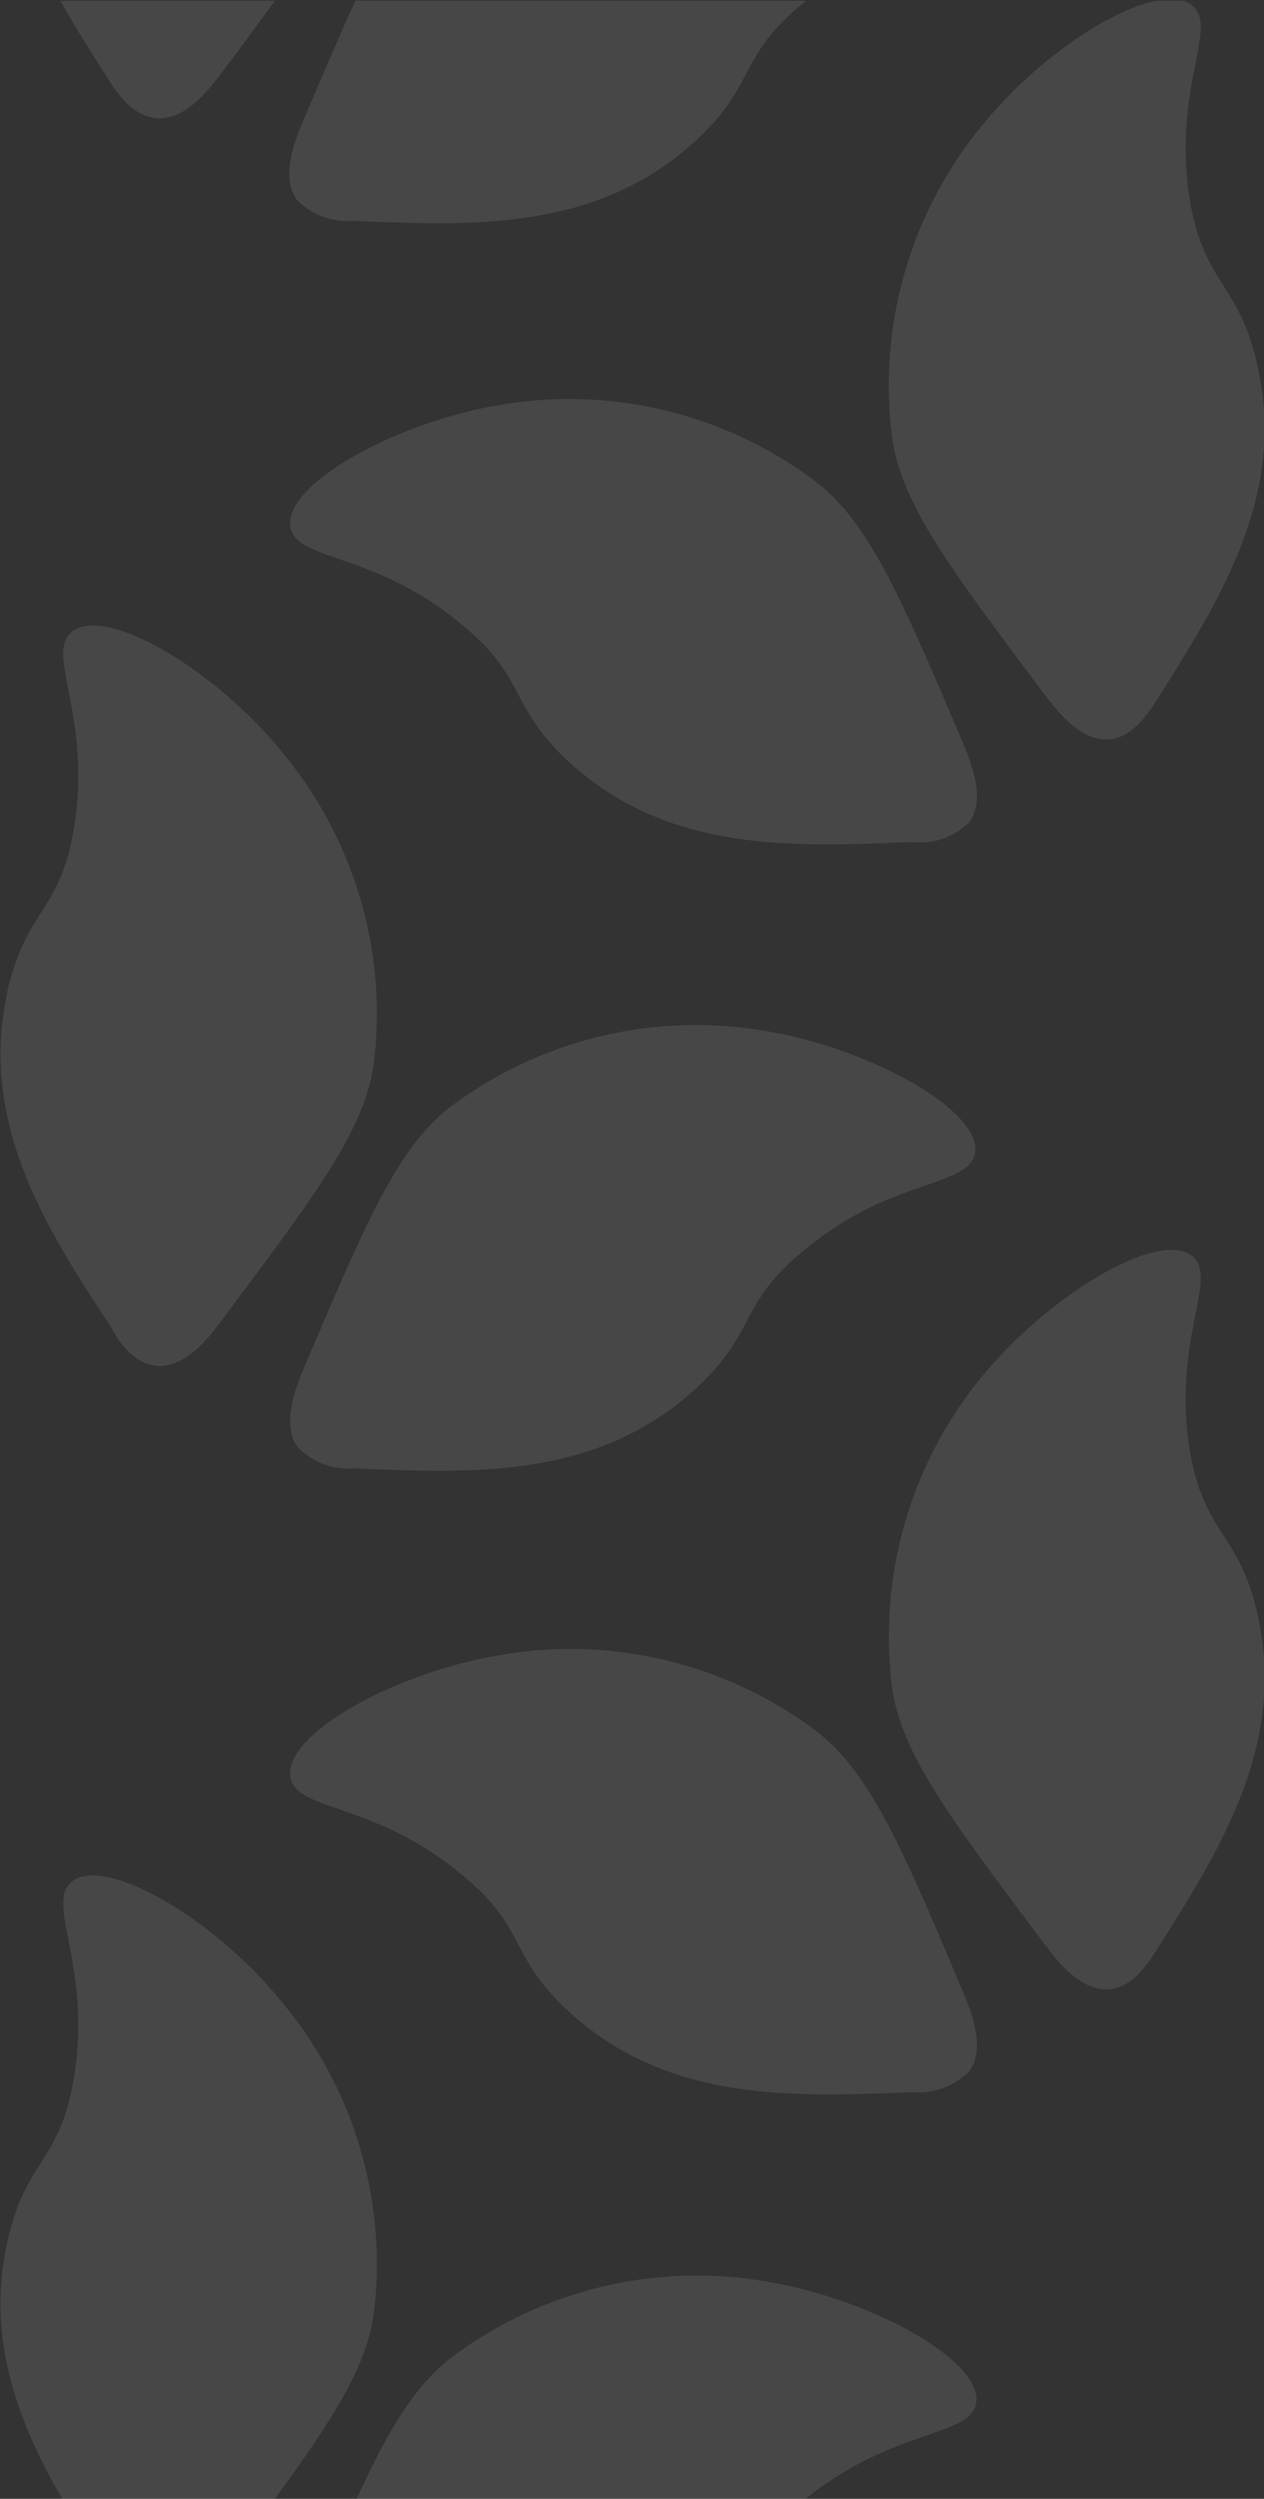 <svg id="Layer_1" data-name="Layer 1" xmlns="http://www.w3.org/2000/svg" xmlns:xlink="http://www.w3.org/1999/xlink" viewBox="0 0 34 67.22"><rect x="0" y="0" width="34" height="67.22" fill="#333333" stroke="none"/><defs><style>.cls-1{fill:none;}.cls-2{clip-path:url(#clip-path);}.cls-3{fill:#fff;opacity:0.1;}</style><clipPath id="clip-path"><rect class="cls-1" y="0.02" width="34" height="67.22"/></clipPath></defs><g class="cls-2"><path class="cls-3" d="M3,69.34C1.2,66.59-.57,63.8.2,60.29c.5-2.23,1.43-2.11,1.8-4.46.46-3-.8-4.64-.06-5.22.91-.7,3.82,1,5.63,3.23a11,11,0,0,1,2.48,8.44C9.78,64.05,8.51,65.73,6,69.1c-.37.49-1,1.33-1.8,1.26C3.59,70.3,3.18,69.71,3,69.34Z"/><path class="cls-3" d="M9.51,73.13c3.25.13,6.55.27,9.2-2.15,1.69-1.54,1.12-2.29,3-3.79,2.34-1.88,4.42-1.63,4.55-2.56.15-1.14-2.82-2.78-5.61-3.25a11,11,0,0,0-8.55,2.07c-1.4,1.12-2.22,3-3.87,6.93-.24.56-.64,1.55-.2,2.18A1.93,1.93,0,0,0,9.51,73.13Z"/><path class="cls-3" d="M24.53,56.28c-3.25.13-6.55.27-9.21-2.15-1.69-1.54-1.11-2.29-3-3.78C10,48.46,7.93,48.72,7.81,47.79c-.16-1.15,2.82-2.79,5.6-3.26A11,11,0,0,1,22,46.6c1.4,1.12,2.23,3,3.88,6.93.24.56.64,1.55.2,2.18A1.93,1.93,0,0,1,24.53,56.28Z"/><path class="cls-3" d="M31.09,52.49c1.74-2.75,3.51-5.53,2.74-9.05C33.34,41.21,32.4,41.34,32,39c-.47-3,.8-4.64.06-5.22-.92-.7-3.83,1.05-5.63,3.23A11,11,0,0,0,24,45.43c.27,1.77,1.53,3.45,4.06,6.82.37.49,1,1.33,1.79,1.26C30.45,53.46,30.85,52.86,31.09,52.49Z"/><path class="cls-3" d="M3,35.72C1.2,33-.57,30.18.2,26.67c.5-2.24,1.43-2.11,1.8-4.46.46-3-.8-4.65-.06-5.22.91-.71,3.82,1,5.63,3.22a11,11,0,0,1,2.48,8.44C9.78,30.43,8.51,32.11,6,35.47c-.37.5-1,1.34-1.8,1.27C3.59,36.68,3.18,36.08,3,35.72Z"/><path class="cls-3" d="M9.51,39.5c3.25.14,6.55.28,9.2-2.14,1.69-1.55,1.12-2.3,3-3.79C24,31.68,26.1,31.94,26.23,31c.15-1.14-2.82-2.79-5.61-3.26a11,11,0,0,0-8.55,2.07c-1.4,1.12-2.22,3.06-3.87,6.93-.24.57-.64,1.56-.2,2.18A1.89,1.89,0,0,0,9.51,39.5Z"/><path class="cls-3" d="M24.53,22.65c-3.25.14-6.55.28-9.21-2.14-1.69-1.55-1.11-2.29-3-3.79C10,14.83,7.93,15.09,7.81,14.16c-.16-1.14,2.82-2.79,5.6-3.26A11,11,0,0,1,22,13c1.4,1.12,2.23,3.06,3.88,6.93.24.57.64,1.56.2,2.18A1.86,1.86,0,0,1,24.53,22.65Z"/><path class="cls-3" d="M31.09,18.87c1.74-2.75,3.51-5.54,2.74-9C33.34,7.59,32.4,7.71,32,5.36c-.47-3,.8-4.65.06-5.22-.92-.71-3.83,1-5.63,3.22A11,11,0,0,0,24,11.8c.27,1.78,1.53,3.46,4.06,6.83.37.49,1,1.33,1.79,1.26C30.45,19.83,30.85,19.24,31.09,18.87Z"/><path class="cls-3" d="M2.93,2.16C1.18-.59-.59-3.38.19-6.89.68-9.13,1.61-9,2-11.35c.46-3-.8-4.65-.06-5.22.91-.71,3.83,1,5.63,3.22A11,11,0,0,1,10-4.91C9.76-3.13,8.5-1.45,6,1.91c-.37.49-1,1.33-1.79,1.27C3.57,3.12,3.16,2.52,2.93,2.16Z"/><path class="cls-3" d="M9.49,5.94c3.25.14,6.55.28,9.21-2.14,1.69-1.55,1.11-2.3,3-3.79C24-1.88,26.09-1.62,26.21-2.55c.16-1.14-2.82-2.79-5.6-3.26a11,11,0,0,0-8.55,2.07C10.65-2.62,9.83-.68,8.18,3.19c-.24.57-.64,1.55-.2,2.18A1.89,1.89,0,0,0,9.49,5.94Z"/></g></svg>